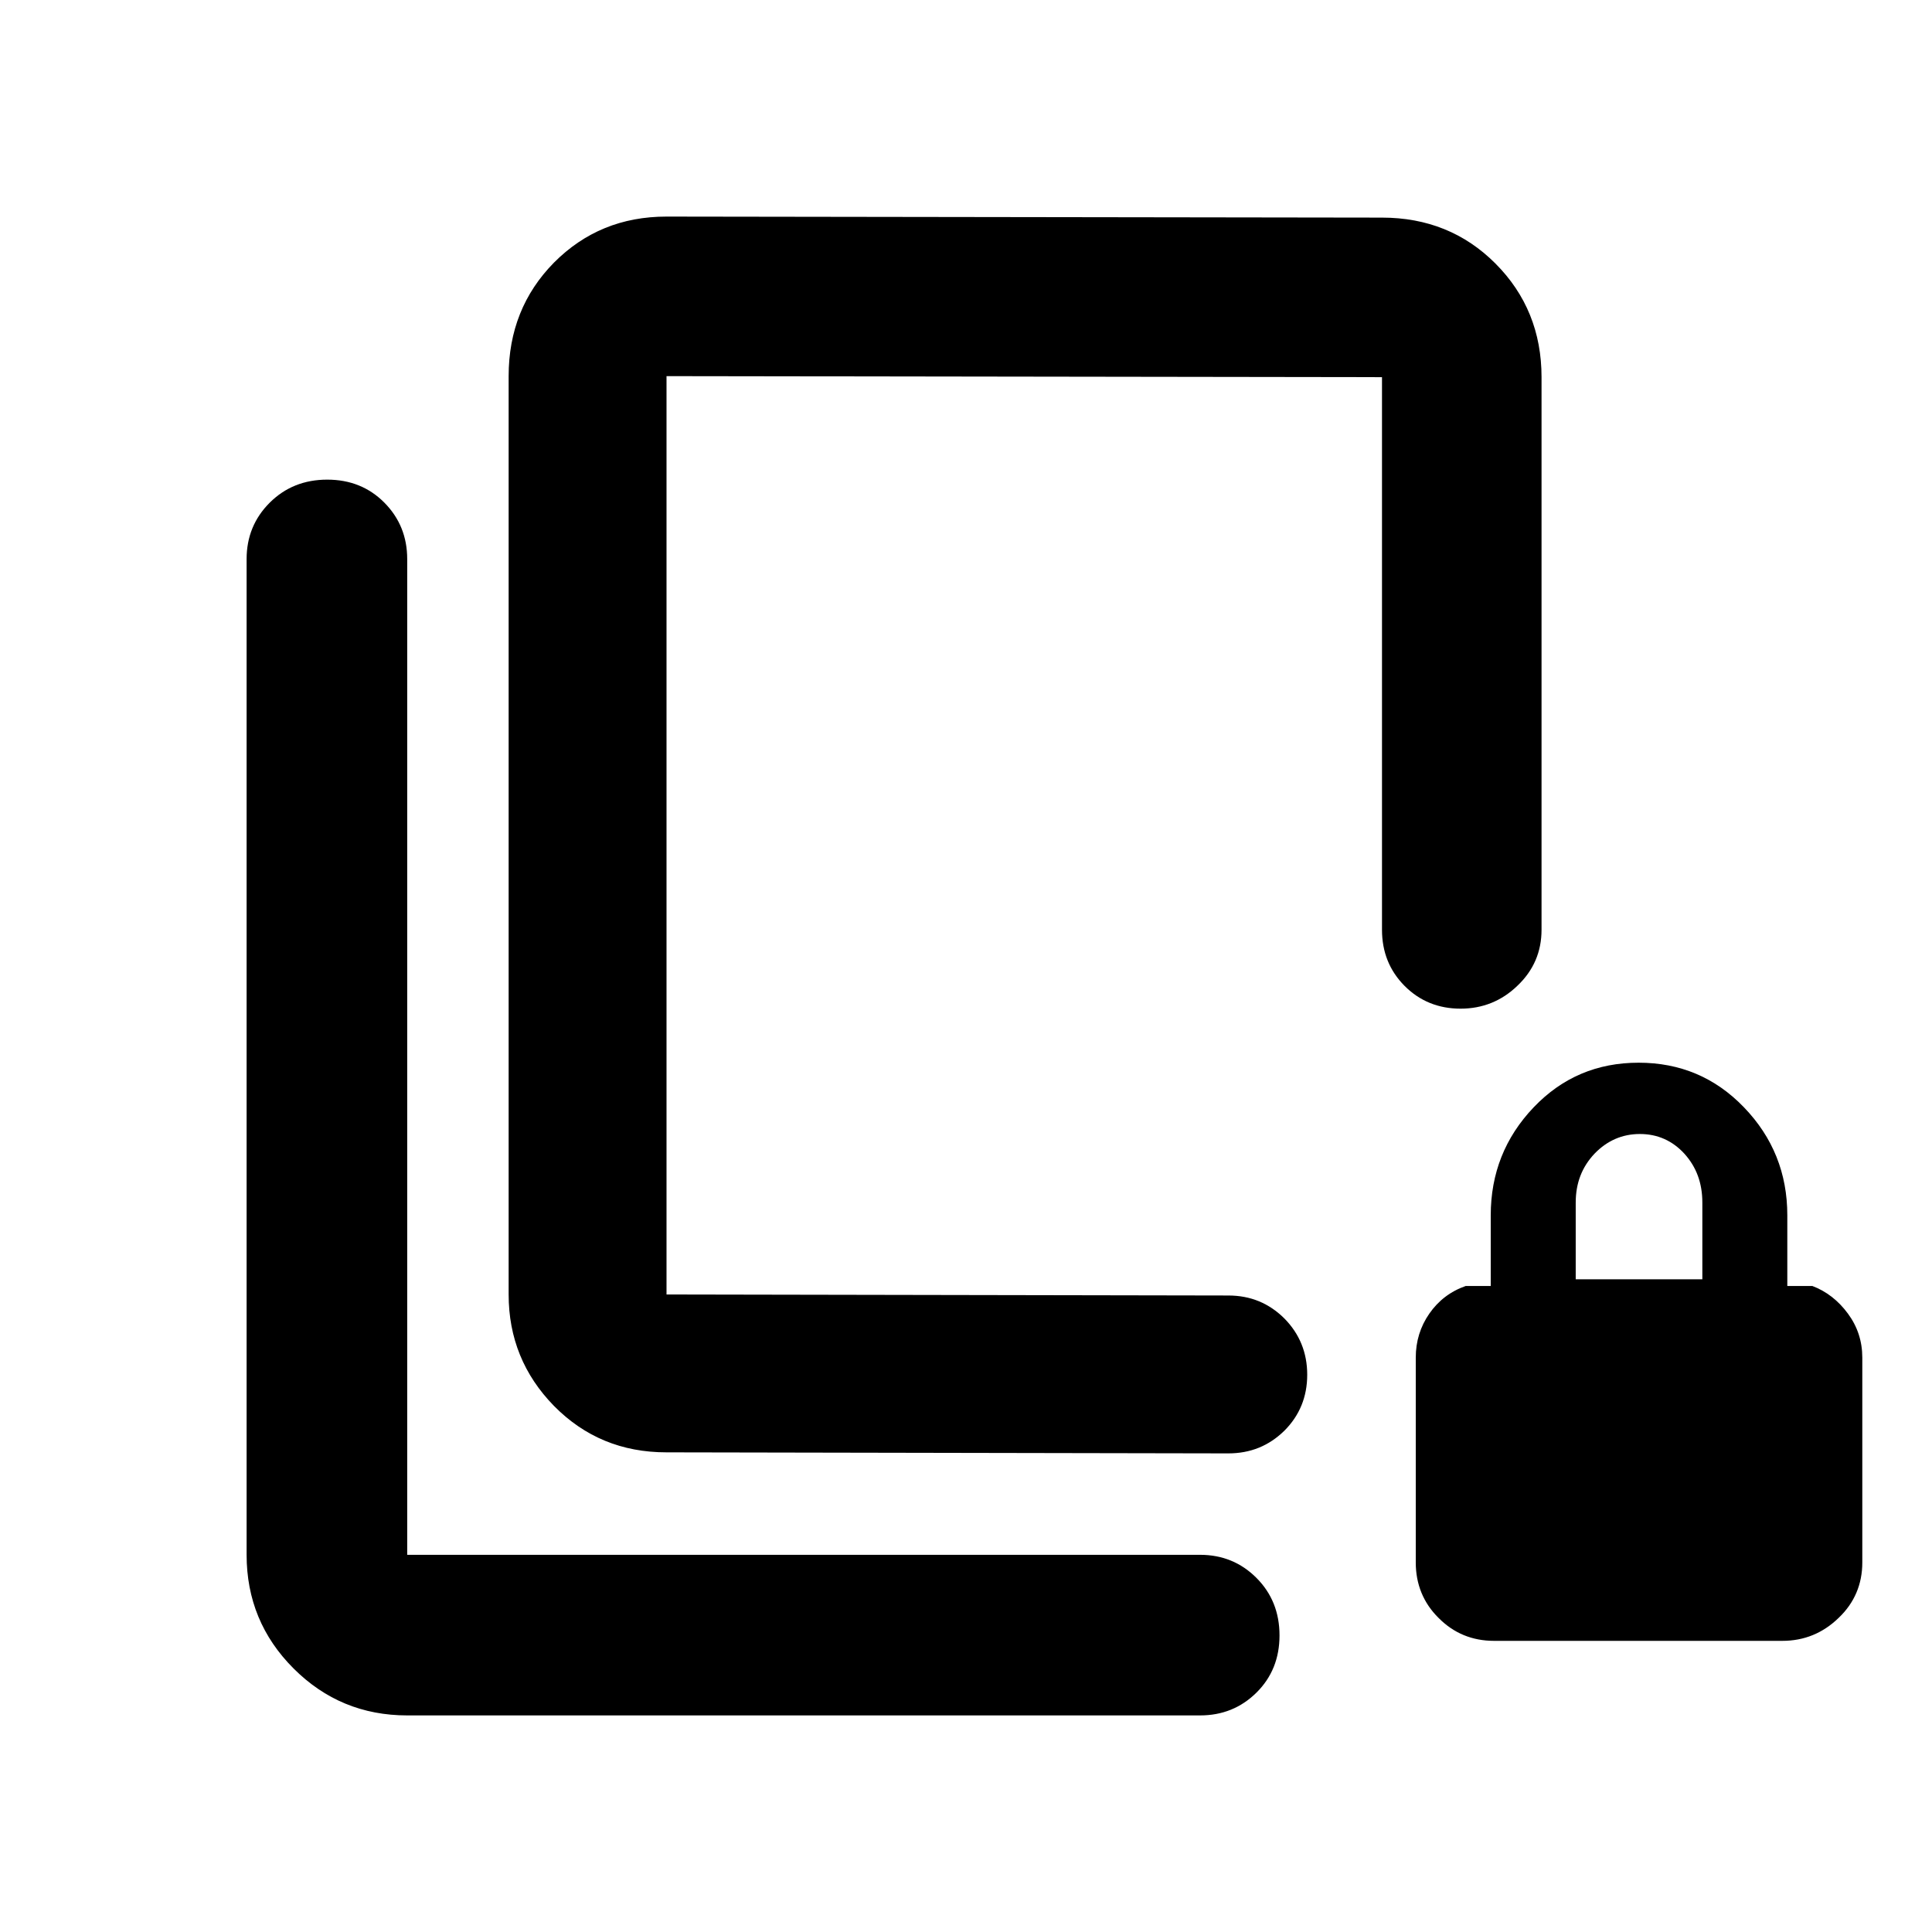 <?xml version="1.0" encoding="utf-8"?>
<svg xmlns="http://www.w3.org/2000/svg" height="48" viewBox="0 -960 960 960" width="48">
  <path d="M 252.741 -773.1 C 252.741 -795.46 260.259 -814.28 275.286 -829.53 C 290.465 -844.77 308.987 -852.38 331.189 -852.38 L 686.704 -851.87 C 709.073 -851.87 727.931 -844.26 743.11 -829.02 C 758.306 -813.77 765.983 -794.95 765.983 -772.59 L 765.983 -498.02 C 765.983 -487.04 761.985 -477.74 753.963 -470.16 C 746.126 -462.58 736.608 -458.8 725.764 -458.8 C 714.743 -458.8 705.402 -462.58 697.884 -470.16 C 690.383 -477.74 686.704 -487.04 686.704 -498.02 L 686.704 -772.59 L 331.189 -773.1 L 331.189 -316.78 L 610.322 -316.27 C 621.343 -316.27 630.524 -312.47 638.202 -304.86 C 645.703 -297.25 649.55 -287.93 649.55 -276.9 C 649.55 -265.86 645.703 -256.6 638.202 -249.09 C 630.524 -241.58 621.343 -237.82 610.322 -237.82 L 331.189 -238.34 C 308.987 -238.34 290.465 -246.01 275.286 -261.39 C 260.259 -276.76 252.741 -295.22 252.741 -316.78 L 252.741 -773.1 Z M 202.34 -107.62 C 180.242 -107.62 161.418 -115.4 145.867 -130.95 C 130.316 -146.5 122.54 -165.32 122.54 -187.42 L 122.54 -682.19 C 122.54 -693.25 126.37 -702.59 134.031 -710.23 C 141.686 -717.85 151.207 -721.67 162.591 -721.67 C 173.971 -721.67 183.44 -717.85 191 -710.23 C 198.56 -702.59 202.34 -693.25 202.34 -682.19 L 202.34 -187.42 L 596.303 -187.42 C 607.363 -187.42 616.709 -183.59 624.342 -175.93 C 631.969 -168.28 635.783 -158.76 635.783 -147.37 C 635.783 -135.99 631.969 -126.52 624.342 -118.96 C 616.709 -111.4 607.363 -107.62 596.303 -107.62 L 202.34 -107.62 Z M 742.397 -144.67 C 731.502 -144.67 722.296 -148.49 714.778 -156.1 C 707.261 -163.54 703.486 -172.83 703.486 -183.58 L 703.486 -285.41 C 703.486 -293.52 705.737 -300.81 710.226 -307.27 C 714.713 -313.73 720.74 -318.36 728.324 -321.01 L 740.741 -321.01 L 740.741 -356.12 C 740.741 -376.97 747.844 -394.85 762.052 -409.76 C 776.275 -424.67 793.661 -431.95 814.21 -431.95 C 834.773 -431.95 852.245 -424.67 866.584 -409.76 C 880.94 -394.85 888.105 -376.97 888.105 -356.12 L 888.105 -321.01 L 900.527 -321.01 C 907.558 -318.36 913.471 -313.73 918.226 -307.27 C 922.997 -300.81 925.366 -293.52 925.366 -285.41 L 925.366 -183.58 C 925.366 -172.83 921.451 -163.54 913.631 -156.1 C 905.794 -148.49 896.471 -144.67 885.627 -144.67 L 742.397 -144.67 Z M 782.964 -324.33 L 845.886 -324.33 L 845.886 -362.41 C 845.886 -372.17 842.921 -380.13 836.957 -386.74 C 831.017 -393.2 823.648 -396.52 814.839 -396.52 C 806.047 -396.52 798.529 -393.2 792.303 -386.74 C 786.077 -380.13 782.964 -372.17 782.964 -362.41 L 782.964 -324.33 Z" style=""/>
</svg>